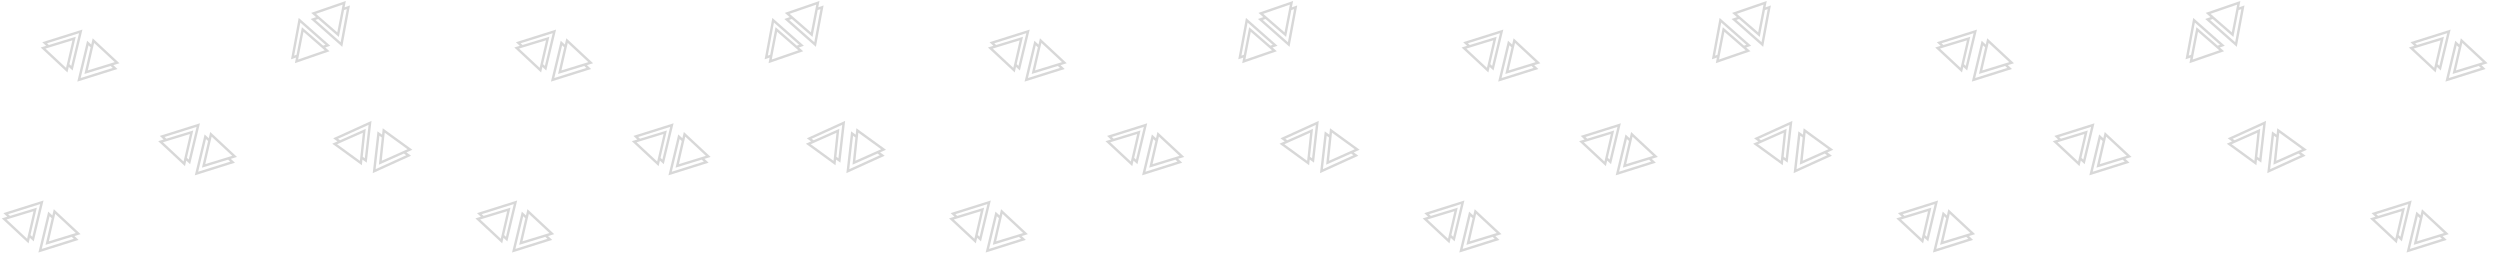 <svg id="Component_127_1" data-name="Component 127 – 1" xmlns="http://www.w3.org/2000/svg" xmlns:xlink="http://www.w3.org/1999/xlink" width="1024" height="109.235" viewBox="0 0 1024 109.235">
  <defs>
    <clipPath id="clip-path">
      <rect width="1022.366" height="109.235" fill="none"/>
    </clipPath>
  </defs>
  <g id="Repeat_Grid_31" data-name="Repeat Grid 31" clip-path="url(#clip-path)">
    <g id="Group_836" data-name="Group 836" transform="translate(-1.634 -0.721)">
      <g id="icon_aspire_and_dispense" data-name="icon aspire and dispense" transform="translate(95.5 -367.012) rotate(43)">
        <path id="Path_357246" data-name="Path 357246" d="M251.188,380.857l-8.5,15h2.17l-1.17,2.028h15l-1.171-2.028h2.171Zm0,2.028,6.784,11.972H256.94l-.152-.264-5.6-9.708-5.6,9.708-.152.264H244.4Zm-5.769,14,.745-1.292.577-1,4.447-7.707,4.446,7.707.577,1,.745,1.292Z" fill="#d8d8d8"/>
        <path id="Path_357247" data-name="Path 357247" d="M270.365,382.885l1.323-2.292h-15l1.322,2.292h-2.322l8.5,15,8.5-15Zm-11.946-1.292h11.537l-.745,1.292-.577,1-4.446,7.707-4.447-7.707-.577-1Zm-1.015,2.292h1.183l5.6,9.708,5.6-9.708h1.184l-6.784,11.972Z" fill="#d8d8d8"/>
      </g>
      <g id="icon_aspire_and_dispense-2" data-name="icon aspire and dispense" transform="translate(111.434 -437.012) rotate(43)">
        <path id="Path_357246-2" data-name="Path 357246" d="M251.188,380.857l-8.5,15h2.17l-1.17,2.028h15l-1.171-2.028h2.171Zm0,2.028,6.784,11.972H256.94l-.152-.264-5.6-9.708-5.6,9.708-.152.264H244.4Zm-5.769,14,.745-1.292.577-1,4.447-7.707,4.446,7.707.577,1,.745,1.292Z" fill="#d8d8d8"/>
        <path id="Path_357247-2" data-name="Path 357247" d="M270.365,382.885l1.323-2.292h-15l1.322,2.292h-2.322l8.5,15,8.5-15Zm-11.946-1.292h11.537l-.745,1.292-.577,1-4.446,7.707-4.447-7.707-.577-1Zm-1.015,2.292h1.183l5.6,9.708,5.6-9.708h1.184l-6.784,11.972Z" fill="#d8d8d8"/>
      </g>
      <g id="icon_aspire_and_dispense-3" data-name="icon aspire and dispense" transform="translate(159.567 -398.635) rotate(43)">
        <path id="Path_357246-3" data-name="Path 357246" d="M251.188,380.857l-8.5,15h2.17l-1.17,2.028h15l-1.171-2.028h2.171Zm0,2.028,6.784,11.972H256.94l-.152-.264-5.6-9.708-5.6,9.708-.152.264H244.4Zm-5.769,14,.745-1.292.577-1,4.447-7.707,4.446,7.707.577,1,.745,1.292Z" fill="#d8d8d8"/>
        <path id="Path_357247-3" data-name="Path 357247" d="M270.365,382.885l1.323-2.292h-15l1.322,2.292h-2.322l8.5,15,8.5-15Zm-11.946-1.292h11.537l-.745,1.292-.577,1-4.446,7.707-4.447-7.707-.577-1Zm-1.015,2.292h1.183l5.6,9.708,5.6-9.708h1.184l-6.784,11.972Z" fill="#d8d8d8"/>
      </g>
      <g id="icon_aspire_and_dispense-4" data-name="icon aspire and dispense" transform="matrix(0.946, -0.326, 0.326, 0.946, -237.805, -270.358)">
        <path id="Path_357246-4" data-name="Path 357246" d="M251.188,380.857l-8.5,15h2.17l-1.17,2.028h15l-1.171-2.028h2.171Zm0,2.028,6.784,11.972H256.94l-.152-.264-5.6-9.708-5.6,9.708-.152.264H244.4Zm-5.769,14,.745-1.292.577-1,4.447-7.707,4.446,7.707.577,1,.745,1.292Z" fill="#d8d8d8"/>
        <path id="Path_357247-4" data-name="Path 357247" d="M270.365,382.885l1.323-2.292h-15l1.322,2.292h-2.322l8.5,15,8.5-15Zm-11.946-1.292h11.537l-.745,1.292-.577,1-4.446,7.707-4.447-7.707-.577-1Zm-1.015,2.292h1.183l5.6,9.708,5.6-9.708h1.184l-6.784,11.972Z" fill="#d8d8d8"/>
      </g>
      <g id="icon_aspire_and_dispense-5" data-name="icon aspire and dispense" transform="matrix(0.809, 0.588, -0.588, 0.809, 174.532, -405.587)">
        <path id="Path_357246-5" data-name="Path 357246" d="M251.188,380.857l-8.5,15h2.17l-1.17,2.028h15l-1.171-2.028h2.171Zm0,2.028,6.784,11.972H256.94l-.152-.264-5.6-9.708-5.6,9.708-.152.264H244.4Zm-5.769,14,.745-1.292.577-1,4.447-7.707,4.446,7.707.577,1,.745,1.292Z" fill="#d8d8d8"/>
        <path id="Path_357247-5" data-name="Path 357247" d="M270.365,382.885l1.323-2.292h-15l1.322,2.292h-2.322l8.5,15,8.5-15Zm-11.946-1.292h11.537l-.745,1.292-.577,1-4.446,7.707-4.447-7.707-.577-1Zm-1.015,2.292h1.183l5.6,9.708,5.6-9.708h1.184l-6.784,11.972Z" fill="#d8d8d8"/>
      </g>
    </g>
    <g id="Group_836-2" data-name="Group 836" transform="translate(192.366 -0.721)">
      <g id="icon_aspire_and_dispense-6" data-name="icon aspire and dispense" transform="translate(95.5 -367.012) rotate(43)">
        <path id="Path_357246-6" data-name="Path 357246" d="M251.188,380.857l-8.5,15h2.17l-1.17,2.028h15l-1.171-2.028h2.171Zm0,2.028,6.784,11.972H256.94l-.152-.264-5.6-9.708-5.6,9.708-.152.264H244.4Zm-5.769,14,.745-1.292.577-1,4.447-7.707,4.446,7.707.577,1,.745,1.292Z" fill="#d8d8d8"/>
        <path id="Path_357247-6" data-name="Path 357247" d="M270.365,382.885l1.323-2.292h-15l1.322,2.292h-2.322l8.5,15,8.5-15Zm-11.946-1.292h11.537l-.745,1.292-.577,1-4.446,7.707-4.447-7.707-.577-1Zm-1.015,2.292h1.183l5.6,9.708,5.6-9.708h1.184l-6.784,11.972Z" fill="#d8d8d8"/>
      </g>
      <g id="icon_aspire_and_dispense-7" data-name="icon aspire and dispense" transform="translate(111.434 -437.012) rotate(43)">
        <path id="Path_357246-7" data-name="Path 357246" d="M251.188,380.857l-8.5,15h2.17l-1.17,2.028h15l-1.171-2.028h2.171Zm0,2.028,6.784,11.972H256.94l-.152-.264-5.6-9.708-5.6,9.708-.152.264H244.4Zm-5.769,14,.745-1.292.577-1,4.447-7.707,4.446,7.707.577,1,.745,1.292Z" fill="#d8d8d8"/>
        <path id="Path_357247-7" data-name="Path 357247" d="M270.365,382.885l1.323-2.292h-15l1.322,2.292h-2.322l8.5,15,8.5-15Zm-11.946-1.292h11.537l-.745,1.292-.577,1-4.446,7.707-4.447-7.707-.577-1Zm-1.015,2.292h1.183l5.6,9.708,5.6-9.708h1.184l-6.784,11.972Z" fill="#d8d8d8"/>
      </g>
      <g id="icon_aspire_and_dispense-8" data-name="icon aspire and dispense" transform="translate(159.567 -398.635) rotate(43)">
        <path id="Path_357246-8" data-name="Path 357246" d="M251.188,380.857l-8.5,15h2.17l-1.17,2.028h15l-1.171-2.028h2.171Zm0,2.028,6.784,11.972H256.94l-.152-.264-5.6-9.708-5.6,9.708-.152.264H244.4Zm-5.769,14,.745-1.292.577-1,4.447-7.707,4.446,7.707.577,1,.745,1.292Z" fill="#d8d8d8"/>
        <path id="Path_357247-8" data-name="Path 357247" d="M270.365,382.885l1.323-2.292h-15l1.322,2.292h-2.322l8.5,15,8.5-15Zm-11.946-1.292h11.537l-.745,1.292-.577,1-4.446,7.707-4.447-7.707-.577-1Zm-1.015,2.292h1.183l5.6,9.708,5.6-9.708h1.184l-6.784,11.972Z" fill="#d8d8d8"/>
      </g>
      <g id="icon_aspire_and_dispense-9" data-name="icon aspire and dispense" transform="matrix(0.946, -0.326, 0.326, 0.946, -237.805, -270.358)">
        <path id="Path_357246-9" data-name="Path 357246" d="M251.188,380.857l-8.5,15h2.17l-1.17,2.028h15l-1.171-2.028h2.171Zm0,2.028,6.784,11.972H256.94l-.152-.264-5.6-9.708-5.6,9.708-.152.264H244.4Zm-5.769,14,.745-1.292.577-1,4.447-7.707,4.446,7.707.577,1,.745,1.292Z" fill="#d8d8d8"/>
        <path id="Path_357247-9" data-name="Path 357247" d="M270.365,382.885l1.323-2.292h-15l1.322,2.292h-2.322l8.5,15,8.5-15Zm-11.946-1.292h11.537l-.745,1.292-.577,1-4.446,7.707-4.447-7.707-.577-1Zm-1.015,2.292h1.183l5.6,9.708,5.6-9.708h1.184l-6.784,11.972Z" fill="#d8d8d8"/>
      </g>
      <g id="icon_aspire_and_dispense-10" data-name="icon aspire and dispense" transform="matrix(0.809, 0.588, -0.588, 0.809, 174.532, -405.587)">
        <path id="Path_357246-10" data-name="Path 357246" d="M251.188,380.857l-8.5,15h2.17l-1.17,2.028h15l-1.171-2.028h2.171Zm0,2.028,6.784,11.972H256.94l-.152-.264-5.6-9.708-5.6,9.708-.152.264H244.4Zm-5.769,14,.745-1.292.577-1,4.447-7.707,4.446,7.707.577,1,.745,1.292Z" fill="#d8d8d8"/>
        <path id="Path_357247-10" data-name="Path 357247" d="M270.365,382.885l1.323-2.292h-15l1.322,2.292h-2.322l8.5,15,8.5-15Zm-11.946-1.292h11.537l-.745,1.292-.577,1-4.446,7.707-4.447-7.707-.577-1Zm-1.015,2.292h1.183l5.6,9.708,5.6-9.708h1.184l-6.784,11.972Z" fill="#d8d8d8"/>
      </g>
    </g>
    <g id="Group_836-3" data-name="Group 836" transform="translate(386.366 -0.721)">
      <g id="icon_aspire_and_dispense-11" data-name="icon aspire and dispense" transform="translate(95.5 -367.012) rotate(43)">
        <path id="Path_357246-11" data-name="Path 357246" d="M251.188,380.857l-8.5,15h2.17l-1.17,2.028h15l-1.171-2.028h2.171Zm0,2.028,6.784,11.972H256.94l-.152-.264-5.6-9.708-5.6,9.708-.152.264H244.4Zm-5.769,14,.745-1.292.577-1,4.447-7.707,4.446,7.707.577,1,.745,1.292Z" fill="#d8d8d8"/>
        <path id="Path_357247-11" data-name="Path 357247" d="M270.365,382.885l1.323-2.292h-15l1.322,2.292h-2.322l8.5,15,8.5-15Zm-11.946-1.292h11.537l-.745,1.292-.577,1-4.446,7.707-4.447-7.707-.577-1Zm-1.015,2.292h1.183l5.6,9.708,5.6-9.708h1.184l-6.784,11.972Z" fill="#d8d8d8"/>
      </g>
      <g id="icon_aspire_and_dispense-12" data-name="icon aspire and dispense" transform="translate(111.434 -437.012) rotate(43)">
        <path id="Path_357246-12" data-name="Path 357246" d="M251.188,380.857l-8.5,15h2.17l-1.17,2.028h15l-1.171-2.028h2.171Zm0,2.028,6.784,11.972H256.94l-.152-.264-5.6-9.708-5.6,9.708-.152.264H244.4Zm-5.769,14,.745-1.292.577-1,4.447-7.707,4.446,7.707.577,1,.745,1.292Z" fill="#d8d8d8"/>
        <path id="Path_357247-12" data-name="Path 357247" d="M270.365,382.885l1.323-2.292h-15l1.322,2.292h-2.322l8.5,15,8.5-15Zm-11.946-1.292h11.537l-.745,1.292-.577,1-4.446,7.707-4.447-7.707-.577-1Zm-1.015,2.292h1.183l5.6,9.708,5.6-9.708h1.184l-6.784,11.972Z" fill="#d8d8d8"/>
      </g>
      <g id="icon_aspire_and_dispense-13" data-name="icon aspire and dispense" transform="translate(159.567 -398.635) rotate(43)">
        <path id="Path_357246-13" data-name="Path 357246" d="M251.188,380.857l-8.5,15h2.17l-1.17,2.028h15l-1.171-2.028h2.171Zm0,2.028,6.784,11.972H256.94l-.152-.264-5.6-9.708-5.6,9.708-.152.264H244.4Zm-5.769,14,.745-1.292.577-1,4.447-7.707,4.446,7.707.577,1,.745,1.292Z" fill="#d8d8d8"/>
        <path id="Path_357247-13" data-name="Path 357247" d="M270.365,382.885l1.323-2.292h-15l1.322,2.292h-2.322l8.5,15,8.5-15Zm-11.946-1.292h11.537l-.745,1.292-.577,1-4.446,7.707-4.447-7.707-.577-1Zm-1.015,2.292h1.183l5.6,9.708,5.6-9.708h1.184l-6.784,11.972Z" fill="#d8d8d8"/>
      </g>
      <g id="icon_aspire_and_dispense-14" data-name="icon aspire and dispense" transform="matrix(0.946, -0.326, 0.326, 0.946, -237.805, -270.358)">
        <path id="Path_357246-14" data-name="Path 357246" d="M251.188,380.857l-8.5,15h2.17l-1.17,2.028h15l-1.171-2.028h2.171Zm0,2.028,6.784,11.972H256.94l-.152-.264-5.6-9.708-5.6,9.708-.152.264H244.4Zm-5.769,14,.745-1.292.577-1,4.447-7.707,4.446,7.707.577,1,.745,1.292Z" fill="#d8d8d8"/>
        <path id="Path_357247-14" data-name="Path 357247" d="M270.365,382.885l1.323-2.292h-15l1.322,2.292h-2.322l8.5,15,8.5-15Zm-11.946-1.292h11.537l-.745,1.292-.577,1-4.446,7.707-4.447-7.707-.577-1Zm-1.015,2.292h1.183l5.6,9.708,5.6-9.708h1.184l-6.784,11.972Z" fill="#d8d8d8"/>
      </g>
      <g id="icon_aspire_and_dispense-15" data-name="icon aspire and dispense" transform="matrix(0.809, 0.588, -0.588, 0.809, 174.532, -405.587)">
        <path id="Path_357246-15" data-name="Path 357246" d="M251.188,380.857l-8.5,15h2.17l-1.17,2.028h15l-1.171-2.028h2.171Zm0,2.028,6.784,11.972H256.94l-.152-.264-5.6-9.708-5.6,9.708-.152.264H244.4Zm-5.769,14,.745-1.292.577-1,4.447-7.707,4.446,7.707.577,1,.745,1.292Z" fill="#d8d8d8"/>
        <path id="Path_357247-15" data-name="Path 357247" d="M270.365,382.885l1.323-2.292h-15l1.322,2.292h-2.322l8.5,15,8.5-15Zm-11.946-1.292h11.537l-.745,1.292-.577,1-4.446,7.707-4.447-7.707-.577-1Zm-1.015,2.292h1.183l5.6,9.708,5.6-9.708h1.184l-6.784,11.972Z" fill="#d8d8d8"/>
      </g>
    </g>
    <g id="Group_836-4" data-name="Group 836" transform="translate(580.366 -0.721)">
      <g id="icon_aspire_and_dispense-16" data-name="icon aspire and dispense" transform="translate(95.5 -367.012) rotate(43)">
        <path id="Path_357246-16" data-name="Path 357246" d="M251.188,380.857l-8.5,15h2.17l-1.17,2.028h15l-1.171-2.028h2.171Zm0,2.028,6.784,11.972H256.94l-.152-.264-5.6-9.708-5.6,9.708-.152.264H244.4Zm-5.769,14,.745-1.292.577-1,4.447-7.707,4.446,7.707.577,1,.745,1.292Z" fill="#d8d8d8"/>
        <path id="Path_357247-16" data-name="Path 357247" d="M270.365,382.885l1.323-2.292h-15l1.322,2.292h-2.322l8.5,15,8.5-15Zm-11.946-1.292h11.537l-.745,1.292-.577,1-4.446,7.707-4.447-7.707-.577-1Zm-1.015,2.292h1.183l5.6,9.708,5.6-9.708h1.184l-6.784,11.972Z" fill="#d8d8d8"/>
      </g>
      <g id="icon_aspire_and_dispense-17" data-name="icon aspire and dispense" transform="translate(111.434 -437.012) rotate(43)">
        <path id="Path_357246-17" data-name="Path 357246" d="M251.188,380.857l-8.5,15h2.17l-1.17,2.028h15l-1.171-2.028h2.171Zm0,2.028,6.784,11.972H256.94l-.152-.264-5.6-9.708-5.6,9.708-.152.264H244.4Zm-5.769,14,.745-1.292.577-1,4.447-7.707,4.446,7.707.577,1,.745,1.292Z" fill="#d8d8d8"/>
        <path id="Path_357247-17" data-name="Path 357247" d="M270.365,382.885l1.323-2.292h-15l1.322,2.292h-2.322l8.5,15,8.5-15Zm-11.946-1.292h11.537l-.745,1.292-.577,1-4.446,7.707-4.447-7.707-.577-1Zm-1.015,2.292h1.183l5.6,9.708,5.6-9.708h1.184l-6.784,11.972Z" fill="#d8d8d8"/>
      </g>
      <g id="icon_aspire_and_dispense-18" data-name="icon aspire and dispense" transform="translate(159.567 -398.635) rotate(43)">
        <path id="Path_357246-18" data-name="Path 357246" d="M251.188,380.857l-8.5,15h2.17l-1.17,2.028h15l-1.171-2.028h2.171Zm0,2.028,6.784,11.972H256.94l-.152-.264-5.6-9.708-5.6,9.708-.152.264H244.4Zm-5.769,14,.745-1.292.577-1,4.447-7.707,4.446,7.707.577,1,.745,1.292Z" fill="#d8d8d8"/>
        <path id="Path_357247-18" data-name="Path 357247" d="M270.365,382.885l1.323-2.292h-15l1.322,2.292h-2.322l8.5,15,8.5-15Zm-11.946-1.292h11.537l-.745,1.292-.577,1-4.446,7.707-4.447-7.707-.577-1Zm-1.015,2.292h1.183l5.6,9.708,5.6-9.708h1.184l-6.784,11.972Z" fill="#d8d8d8"/>
      </g>
      <g id="icon_aspire_and_dispense-19" data-name="icon aspire and dispense" transform="matrix(0.946, -0.326, 0.326, 0.946, -237.805, -270.358)">
        <path id="Path_357246-19" data-name="Path 357246" d="M251.188,380.857l-8.5,15h2.17l-1.17,2.028h15l-1.171-2.028h2.171Zm0,2.028,6.784,11.972H256.94l-.152-.264-5.6-9.708-5.6,9.708-.152.264H244.4Zm-5.769,14,.745-1.292.577-1,4.447-7.707,4.446,7.707.577,1,.745,1.292Z" fill="#d8d8d8"/>
        <path id="Path_357247-19" data-name="Path 357247" d="M270.365,382.885l1.323-2.292h-15l1.322,2.292h-2.322l8.5,15,8.5-15Zm-11.946-1.292h11.537l-.745,1.292-.577,1-4.446,7.707-4.447-7.707-.577-1Zm-1.015,2.292h1.183l5.6,9.708,5.6-9.708h1.184l-6.784,11.972Z" fill="#d8d8d8"/>
      </g>
      <g id="icon_aspire_and_dispense-20" data-name="icon aspire and dispense" transform="matrix(0.809, 0.588, -0.588, 0.809, 174.532, -405.587)">
        <path id="Path_357246-20" data-name="Path 357246" d="M251.188,380.857l-8.5,15h2.17l-1.17,2.028h15l-1.171-2.028h2.171Zm0,2.028,6.784,11.972H256.94l-.152-.264-5.6-9.708-5.6,9.708-.152.264H244.4Zm-5.769,14,.745-1.292.577-1,4.447-7.707,4.446,7.707.577,1,.745,1.292Z" fill="#d8d8d8"/>
        <path id="Path_357247-20" data-name="Path 357247" d="M270.365,382.885l1.323-2.292h-15l1.322,2.292h-2.322l8.5,15,8.5-15Zm-11.946-1.292h11.537l-.745,1.292-.577,1-4.446,7.707-4.447-7.707-.577-1Zm-1.015,2.292h1.183l5.6,9.708,5.6-9.708h1.184l-6.784,11.972Z" fill="#d8d8d8"/>
      </g>
    </g>
    <g id="Group_836-5" data-name="Group 836" transform="translate(774.366 -0.721)">
      <g id="icon_aspire_and_dispense-21" data-name="icon aspire and dispense" transform="translate(95.5 -367.012) rotate(43)">
        <path id="Path_357246-21" data-name="Path 357246" d="M251.188,380.857l-8.5,15h2.17l-1.17,2.028h15l-1.171-2.028h2.171Zm0,2.028,6.784,11.972H256.94l-.152-.264-5.6-9.708-5.6,9.708-.152.264H244.4Zm-5.769,14,.745-1.292.577-1,4.447-7.707,4.446,7.707.577,1,.745,1.292Z" fill="#d8d8d8"/>
        <path id="Path_357247-21" data-name="Path 357247" d="M270.365,382.885l1.323-2.292h-15l1.322,2.292h-2.322l8.5,15,8.5-15Zm-11.946-1.292h11.537l-.745,1.292-.577,1-4.446,7.707-4.447-7.707-.577-1Zm-1.015,2.292h1.183l5.6,9.708,5.6-9.708h1.184l-6.784,11.972Z" fill="#d8d8d8"/>
      </g>
      <g id="icon_aspire_and_dispense-22" data-name="icon aspire and dispense" transform="translate(111.434 -437.012) rotate(43)">
        <path id="Path_357246-22" data-name="Path 357246" d="M251.188,380.857l-8.5,15h2.17l-1.17,2.028h15l-1.171-2.028h2.171Zm0,2.028,6.784,11.972H256.94l-.152-.264-5.6-9.708-5.6,9.708-.152.264H244.4Zm-5.769,14,.745-1.292.577-1,4.447-7.707,4.446,7.707.577,1,.745,1.292Z" fill="#d8d8d8"/>
        <path id="Path_357247-22" data-name="Path 357247" d="M270.365,382.885l1.323-2.292h-15l1.322,2.292h-2.322l8.5,15,8.5-15Zm-11.946-1.292h11.537l-.745,1.292-.577,1-4.446,7.707-4.447-7.707-.577-1Zm-1.015,2.292h1.183l5.6,9.708,5.6-9.708h1.184l-6.784,11.972Z" fill="#d8d8d8"/>
      </g>
      <g id="icon_aspire_and_dispense-23" data-name="icon aspire and dispense" transform="translate(159.567 -398.635) rotate(43)">
        <path id="Path_357246-23" data-name="Path 357246" d="M251.188,380.857l-8.5,15h2.17l-1.17,2.028h15l-1.171-2.028h2.171Zm0,2.028,6.784,11.972H256.94l-.152-.264-5.6-9.708-5.6,9.708-.152.264H244.4Zm-5.769,14,.745-1.292.577-1,4.447-7.707,4.446,7.707.577,1,.745,1.292Z" fill="#d8d8d8"/>
        <path id="Path_357247-23" data-name="Path 357247" d="M270.365,382.885l1.323-2.292h-15l1.322,2.292h-2.322l8.5,15,8.5-15Zm-11.946-1.292h11.537l-.745,1.292-.577,1-4.446,7.707-4.447-7.707-.577-1Zm-1.015,2.292h1.183l5.6,9.708,5.6-9.708h1.184l-6.784,11.972Z" fill="#d8d8d8"/>
      </g>
      <g id="icon_aspire_and_dispense-24" data-name="icon aspire and dispense" transform="matrix(0.946, -0.326, 0.326, 0.946, -237.805, -270.358)">
        <path id="Path_357246-24" data-name="Path 357246" d="M251.188,380.857l-8.5,15h2.17l-1.17,2.028h15l-1.171-2.028h2.171Zm0,2.028,6.784,11.972H256.94l-.152-.264-5.6-9.708-5.6,9.708-.152.264H244.4Zm-5.769,14,.745-1.292.577-1,4.447-7.707,4.446,7.707.577,1,.745,1.292Z" fill="#d8d8d8"/>
        <path id="Path_357247-24" data-name="Path 357247" d="M270.365,382.885l1.323-2.292h-15l1.322,2.292h-2.322l8.5,15,8.5-15Zm-11.946-1.292h11.537l-.745,1.292-.577,1-4.446,7.707-4.447-7.707-.577-1Zm-1.015,2.292h1.183l5.6,9.708,5.6-9.708h1.184l-6.784,11.972Z" fill="#d8d8d8"/>
      </g>
      <g id="icon_aspire_and_dispense-25" data-name="icon aspire and dispense" transform="matrix(0.809, 0.588, -0.588, 0.809, 174.532, -405.587)">
        <path id="Path_357246-25" data-name="Path 357246" d="M251.188,380.857l-8.5,15h2.17l-1.17,2.028h15l-1.171-2.028h2.171Zm0,2.028,6.784,11.972H256.94l-.152-.264-5.6-9.708-5.6,9.708-.152.264H244.4Zm-5.769,14,.745-1.292.577-1,4.447-7.707,4.446,7.707.577,1,.745,1.292Z" fill="#d8d8d8"/>
        <path id="Path_357247-25" data-name="Path 357247" d="M270.365,382.885l1.323-2.292h-15l1.322,2.292h-2.322l8.5,15,8.5-15Zm-11.946-1.292h11.537l-.745,1.292-.577,1-4.446,7.707-4.447-7.707-.577-1Zm-1.015,2.292h1.183l5.6,9.708,5.6-9.708h1.184l-6.784,11.972Z" fill="#d8d8d8"/>
      </g>
    </g>
    <g id="Group_836-6" data-name="Group 836" transform="translate(968.366 -0.721)">
      <g id="icon_aspire_and_dispense-26" data-name="icon aspire and dispense" transform="translate(95.5 -367.012) rotate(43)">
        <path id="Path_357246-26" data-name="Path 357246" d="M251.188,380.857l-8.5,15h2.17l-1.17,2.028h15l-1.171-2.028h2.171Zm0,2.028,6.784,11.972H256.94l-.152-.264-5.6-9.708-5.6,9.708-.152.264H244.4Zm-5.769,14,.745-1.292.577-1,4.447-7.707,4.446,7.707.577,1,.745,1.292Z" fill="#d8d8d8"/>
        <path id="Path_357247-26" data-name="Path 357247" d="M270.365,382.885l1.323-2.292h-15l1.322,2.292h-2.322l8.5,15,8.5-15Zm-11.946-1.292h11.537l-.745,1.292-.577,1-4.446,7.707-4.447-7.707-.577-1Zm-1.015,2.292h1.183l5.6,9.708,5.6-9.708h1.184l-6.784,11.972Z" fill="#d8d8d8"/>
      </g>
      <g id="icon_aspire_and_dispense-27" data-name="icon aspire and dispense" transform="translate(111.434 -437.012) rotate(43)">
        <path id="Path_357246-27" data-name="Path 357246" d="M251.188,380.857l-8.5,15h2.17l-1.17,2.028h15l-1.171-2.028h2.171Zm0,2.028,6.784,11.972H256.94l-.152-.264-5.6-9.708-5.6,9.708-.152.264H244.4Zm-5.769,14,.745-1.292.577-1,4.447-7.707,4.446,7.707.577,1,.745,1.292Z" fill="#d8d8d8"/>
        <path id="Path_357247-27" data-name="Path 357247" d="M270.365,382.885l1.323-2.292h-15l1.322,2.292h-2.322l8.5,15,8.5-15Zm-11.946-1.292h11.537l-.745,1.292-.577,1-4.446,7.707-4.447-7.707-.577-1Zm-1.015,2.292h1.183l5.6,9.708,5.6-9.708h1.184l-6.784,11.972Z" fill="#d8d8d8"/>
      </g>
      <g id="icon_aspire_and_dispense-28" data-name="icon aspire and dispense" transform="translate(159.567 -398.635) rotate(43)">
        <path id="Path_357246-28" data-name="Path 357246" d="M251.188,380.857l-8.5,15h2.17l-1.17,2.028h15l-1.171-2.028h2.171Zm0,2.028,6.784,11.972H256.94l-.152-.264-5.6-9.708-5.6,9.708-.152.264H244.4Zm-5.769,14,.745-1.292.577-1,4.447-7.707,4.446,7.707.577,1,.745,1.292Z" fill="#d8d8d8"/>
        <path id="Path_357247-28" data-name="Path 357247" d="M270.365,382.885l1.323-2.292h-15l1.322,2.292h-2.322l8.5,15,8.5-15Zm-11.946-1.292h11.537l-.745,1.292-.577,1-4.446,7.707-4.447-7.707-.577-1Zm-1.015,2.292h1.183l5.6,9.708,5.6-9.708h1.184l-6.784,11.972Z" fill="#d8d8d8"/>
      </g>
      <g id="icon_aspire_and_dispense-29" data-name="icon aspire and dispense" transform="matrix(0.946, -0.326, 0.326, 0.946, -237.805, -270.358)">
        <path id="Path_357246-29" data-name="Path 357246" d="M251.188,380.857l-8.5,15h2.17l-1.17,2.028h15l-1.171-2.028h2.171Zm0,2.028,6.784,11.972H256.94l-.152-.264-5.6-9.708-5.6,9.708-.152.264H244.4Zm-5.769,14,.745-1.292.577-1,4.447-7.707,4.446,7.707.577,1,.745,1.292Z" fill="#d8d8d8"/>
        <path id="Path_357247-29" data-name="Path 357247" d="M270.365,382.885l1.323-2.292h-15l1.322,2.292h-2.322l8.5,15,8.5-15Zm-11.946-1.292h11.537l-.745,1.292-.577,1-4.446,7.707-4.447-7.707-.577-1Zm-1.015,2.292h1.183l5.6,9.708,5.6-9.708h1.184l-6.784,11.972Z" fill="#d8d8d8"/>
      </g>
      <g id="icon_aspire_and_dispense-30" data-name="icon aspire and dispense" transform="matrix(0.809, 0.588, -0.588, 0.809, 174.532, -405.587)">
        <path id="Path_357246-30" data-name="Path 357246" d="M251.188,380.857l-8.5,15h2.17l-1.17,2.028h15l-1.171-2.028h2.171Zm0,2.028,6.784,11.972H256.94l-.152-.264-5.6-9.708-5.6,9.708-.152.264H244.4Zm-5.769,14,.745-1.292.577-1,4.447-7.707,4.446,7.707.577,1,.745,1.292Z" fill="#d8d8d8"/>
        <path id="Path_357247-30" data-name="Path 357247" d="M270.365,382.885l1.323-2.292h-15l1.322,2.292h-2.322l8.5,15,8.5-15Zm-11.946-1.292h11.537l-.745,1.292-.577,1-4.446,7.707-4.447-7.707-.577-1Zm-1.015,2.292h1.183l5.6,9.708,5.6-9.708h1.184l-6.784,11.972Z" fill="#d8d8d8"/>
      </g>
    </g>
  </g>
</svg>
